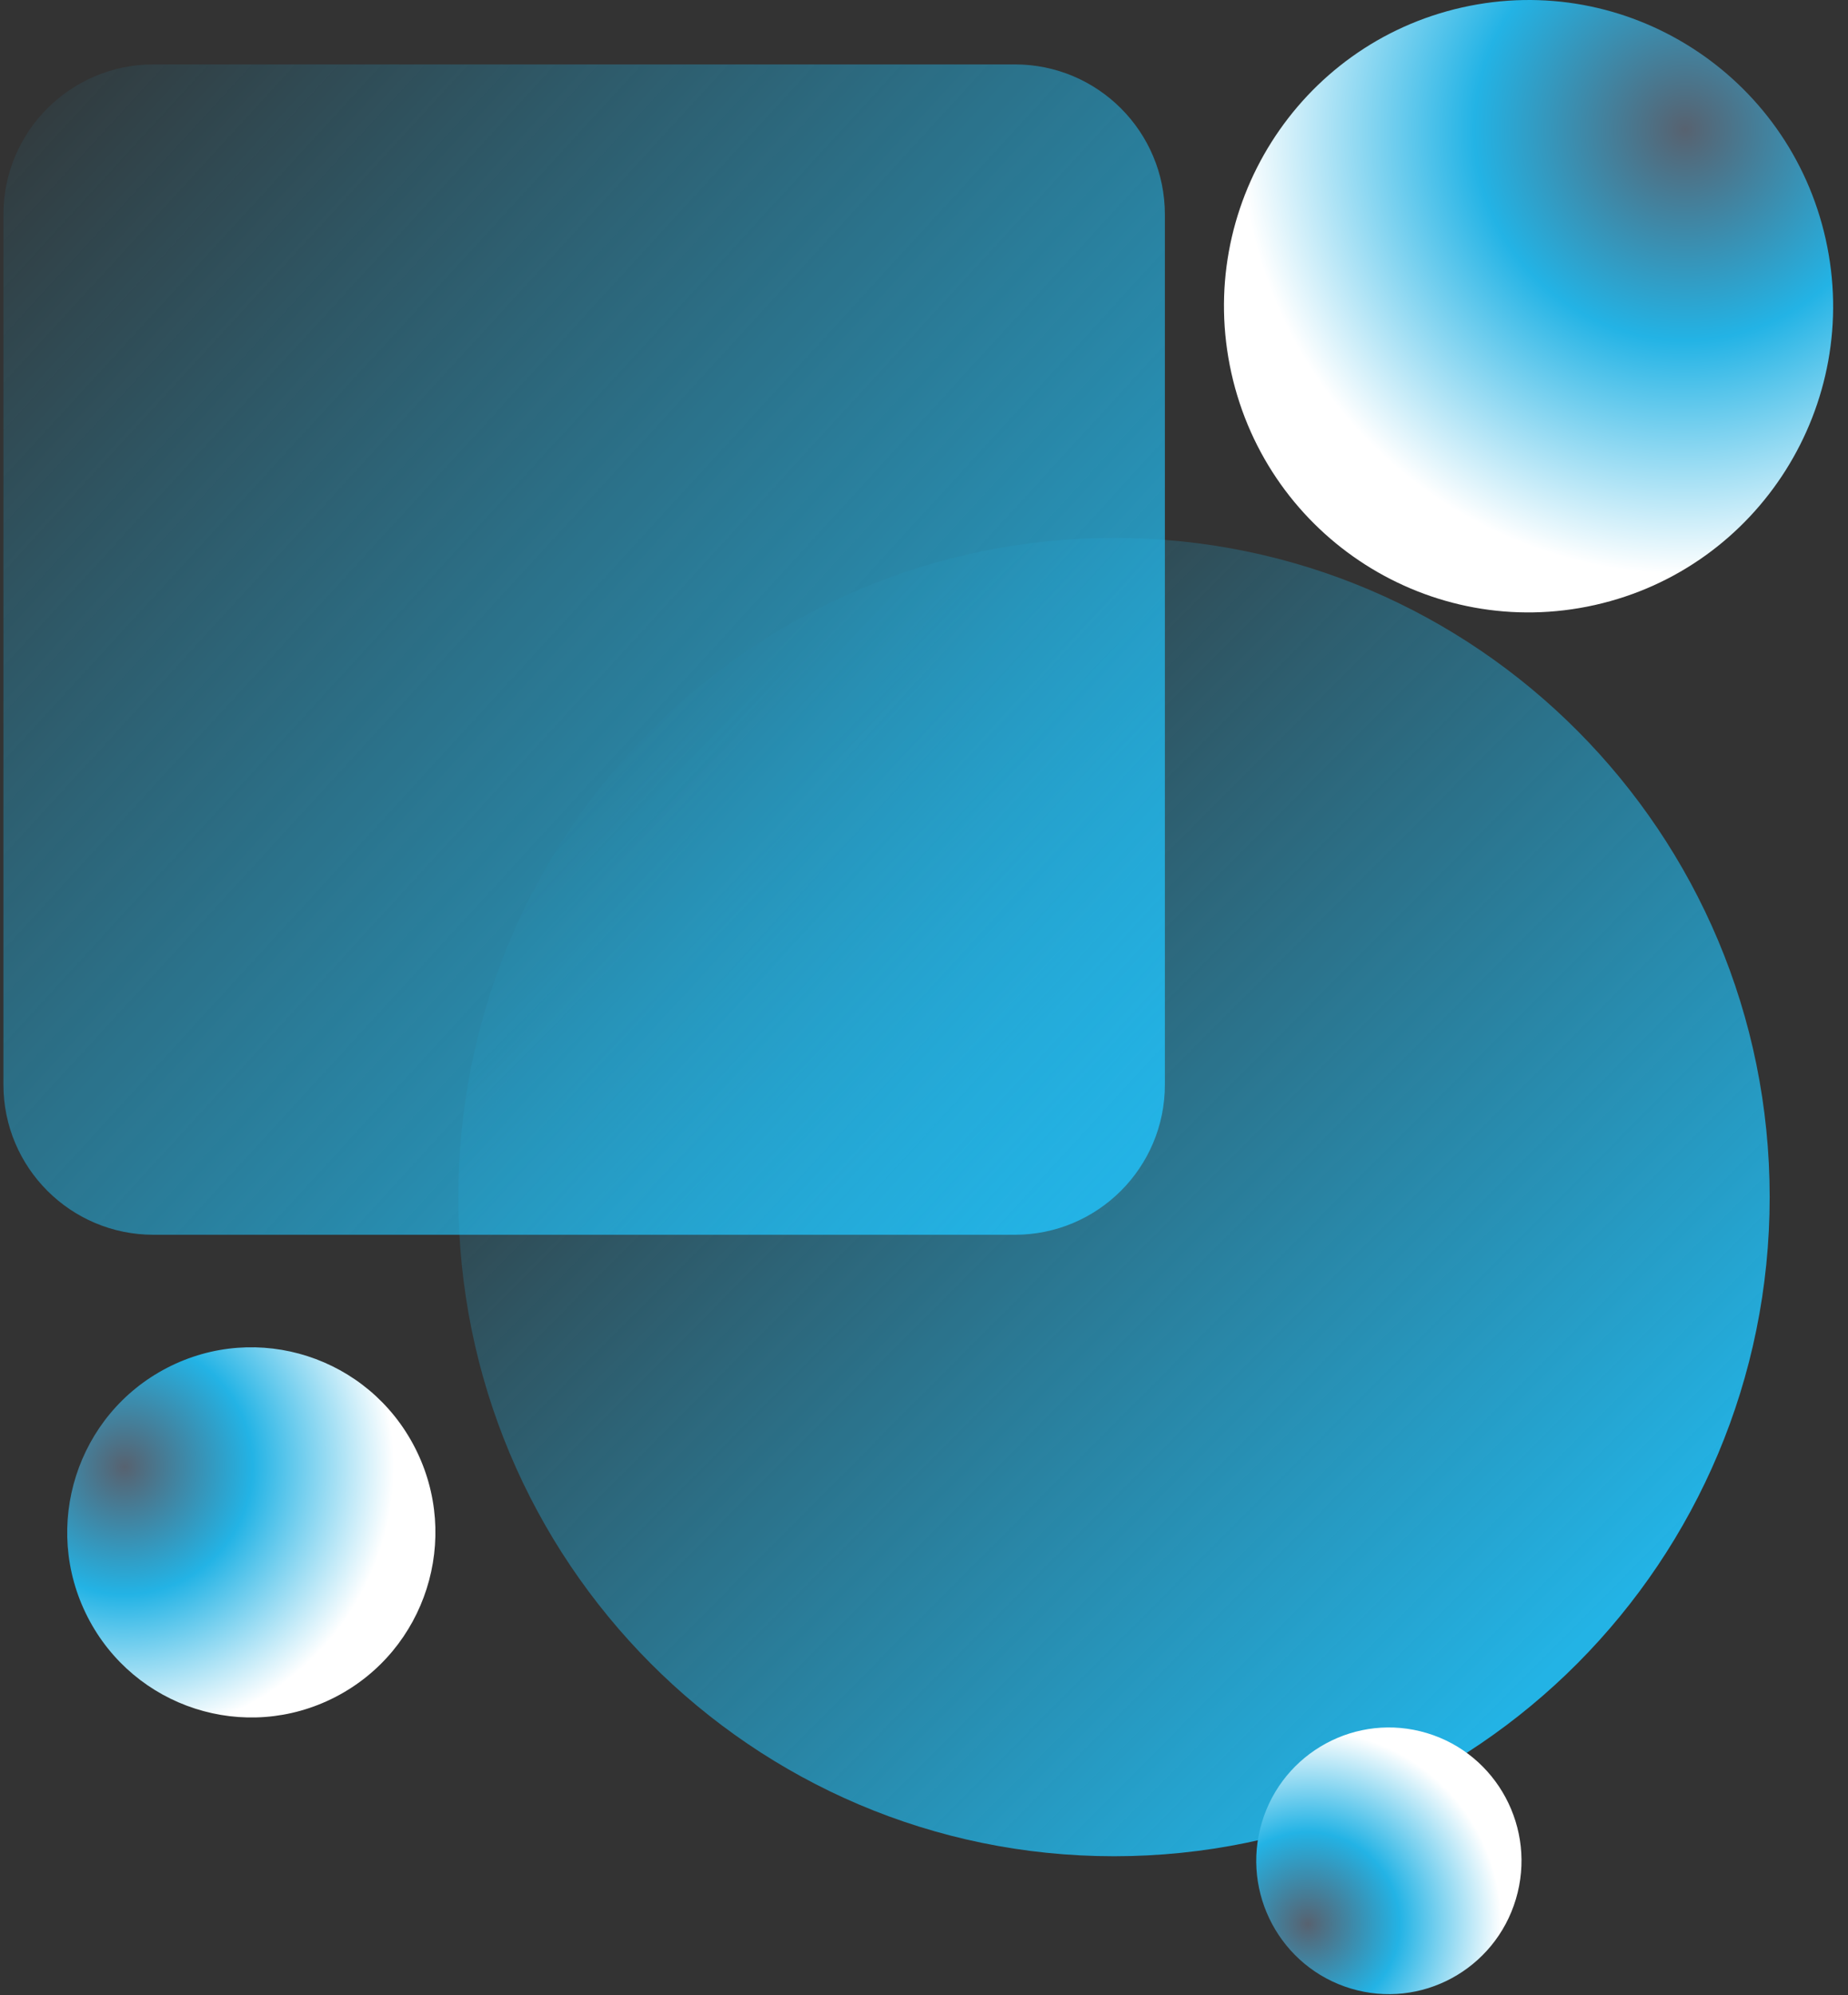<svg width="101" height="109" viewBox="0 0 101 109" fill="none" xmlns="http://www.w3.org/2000/svg">
<rect x="0" y="0" width="101" height="109" fill="#333333" stroke="none"/>
<path d="M99.783 13.08C101.789 22.095 96.143 31.038 87.173 33.054C78.203 35.07 69.305 29.396 67.299 20.381C65.293 11.366 70.938 2.423 79.909 0.407C88.879 -1.609 97.777 4.065 99.783 13.08Z" fill="url(#paint0_radial_3428_19797)"/>
<path d="M96.719 65.404C96.719 85.294 80.676 101.418 60.885 101.418C41.095 101.418 25.051 85.294 25.051 65.404C25.051 45.514 41.095 29.39 60.885 29.39C80.676 29.39 96.719 45.514 96.719 65.404Z" fill="url(#paint1_linear_3428_19797)"/>
<path d="M0.188 11.719C0.188 7.19 3.859 3.519 8.387 3.519H55.465C59.994 3.519 63.665 7.19 63.665 11.719V59.263C63.665 63.792 59.994 67.463 55.465 67.463H8.387C3.859 67.463 0.188 63.792 0.188 59.263V11.719Z" fill="url(#paint2_linear_3428_19797)"/>
<path d="M9.132 74.733C14.073 72.178 20.138 74.132 22.68 79.098C25.223 84.063 23.278 90.159 18.338 92.714C13.397 95.269 7.332 93.315 4.79 88.35C2.248 83.384 4.192 77.288 9.132 74.733Z" fill="url(#paint3_radial_3428_19797)"/>
<path d="M73.825 108.645C77.659 109.8 81.699 107.613 82.849 103.76C83.999 99.906 81.823 95.846 77.989 94.69C74.155 93.535 70.114 95.722 68.965 99.575C67.815 103.428 69.991 107.489 73.825 108.645Z" fill="url(#paint4_radial_3428_19797)"/>
<defs>
<radialGradient id="paint0_radial_3428_19797" cx="0" cy="0" r="1" gradientUnits="userSpaceOnUse" gradientTransform="translate(92.144 7.117) rotate(133.064) scale(24.299 24.291)">
<stop stop-color="#576270"/>
<stop offset="0.474" stop-color="#23B3E5"/>
<stop offset="1" stop-color="white"/>
</radialGradient>
<linearGradient id="paint1_linear_3428_19797" x1="36.459" y1="36.666" x2="87.981" y2="87.93" gradientUnits="userSpaceOnUse">
<stop stop-color="#23B3E5" stop-opacity="0"/>
<stop offset="1" stop-color="#23B3E5"/>
</linearGradient>
<linearGradient id="paint2_linear_3428_19797" x1="-1.641" y1="0.947" x2="63.966" y2="61.108" gradientUnits="userSpaceOnUse">
<stop stop-color="#23B3E5" stop-opacity="0"/>
<stop offset="1" stop-color="#23B3E5"/>
</linearGradient>
<radialGradient id="paint3_radial_3428_19797" cx="0" cy="0" r="1" gradientUnits="userSpaceOnUse" gradientTransform="translate(6.828 80.133) rotate(28.707) scale(14.666 14.706)">
<stop stop-color="#576270"/>
<stop offset="0.474" stop-color="#23B3E5"/>
<stop offset="1" stop-color="white"/>
</radialGradient>
<radialGradient id="paint4_radial_3428_19797" cx="0" cy="0" r="1" gradientUnits="userSpaceOnUse" gradientTransform="translate(71.485 105.124) rotate(-39.261) scale(10.575 10.586)">
<stop stop-color="#576270"/>
<stop offset="0.474" stop-color="#23B3E5"/>
<stop offset="1" stop-color="white"/>
</radialGradient>
</defs>
</svg>
